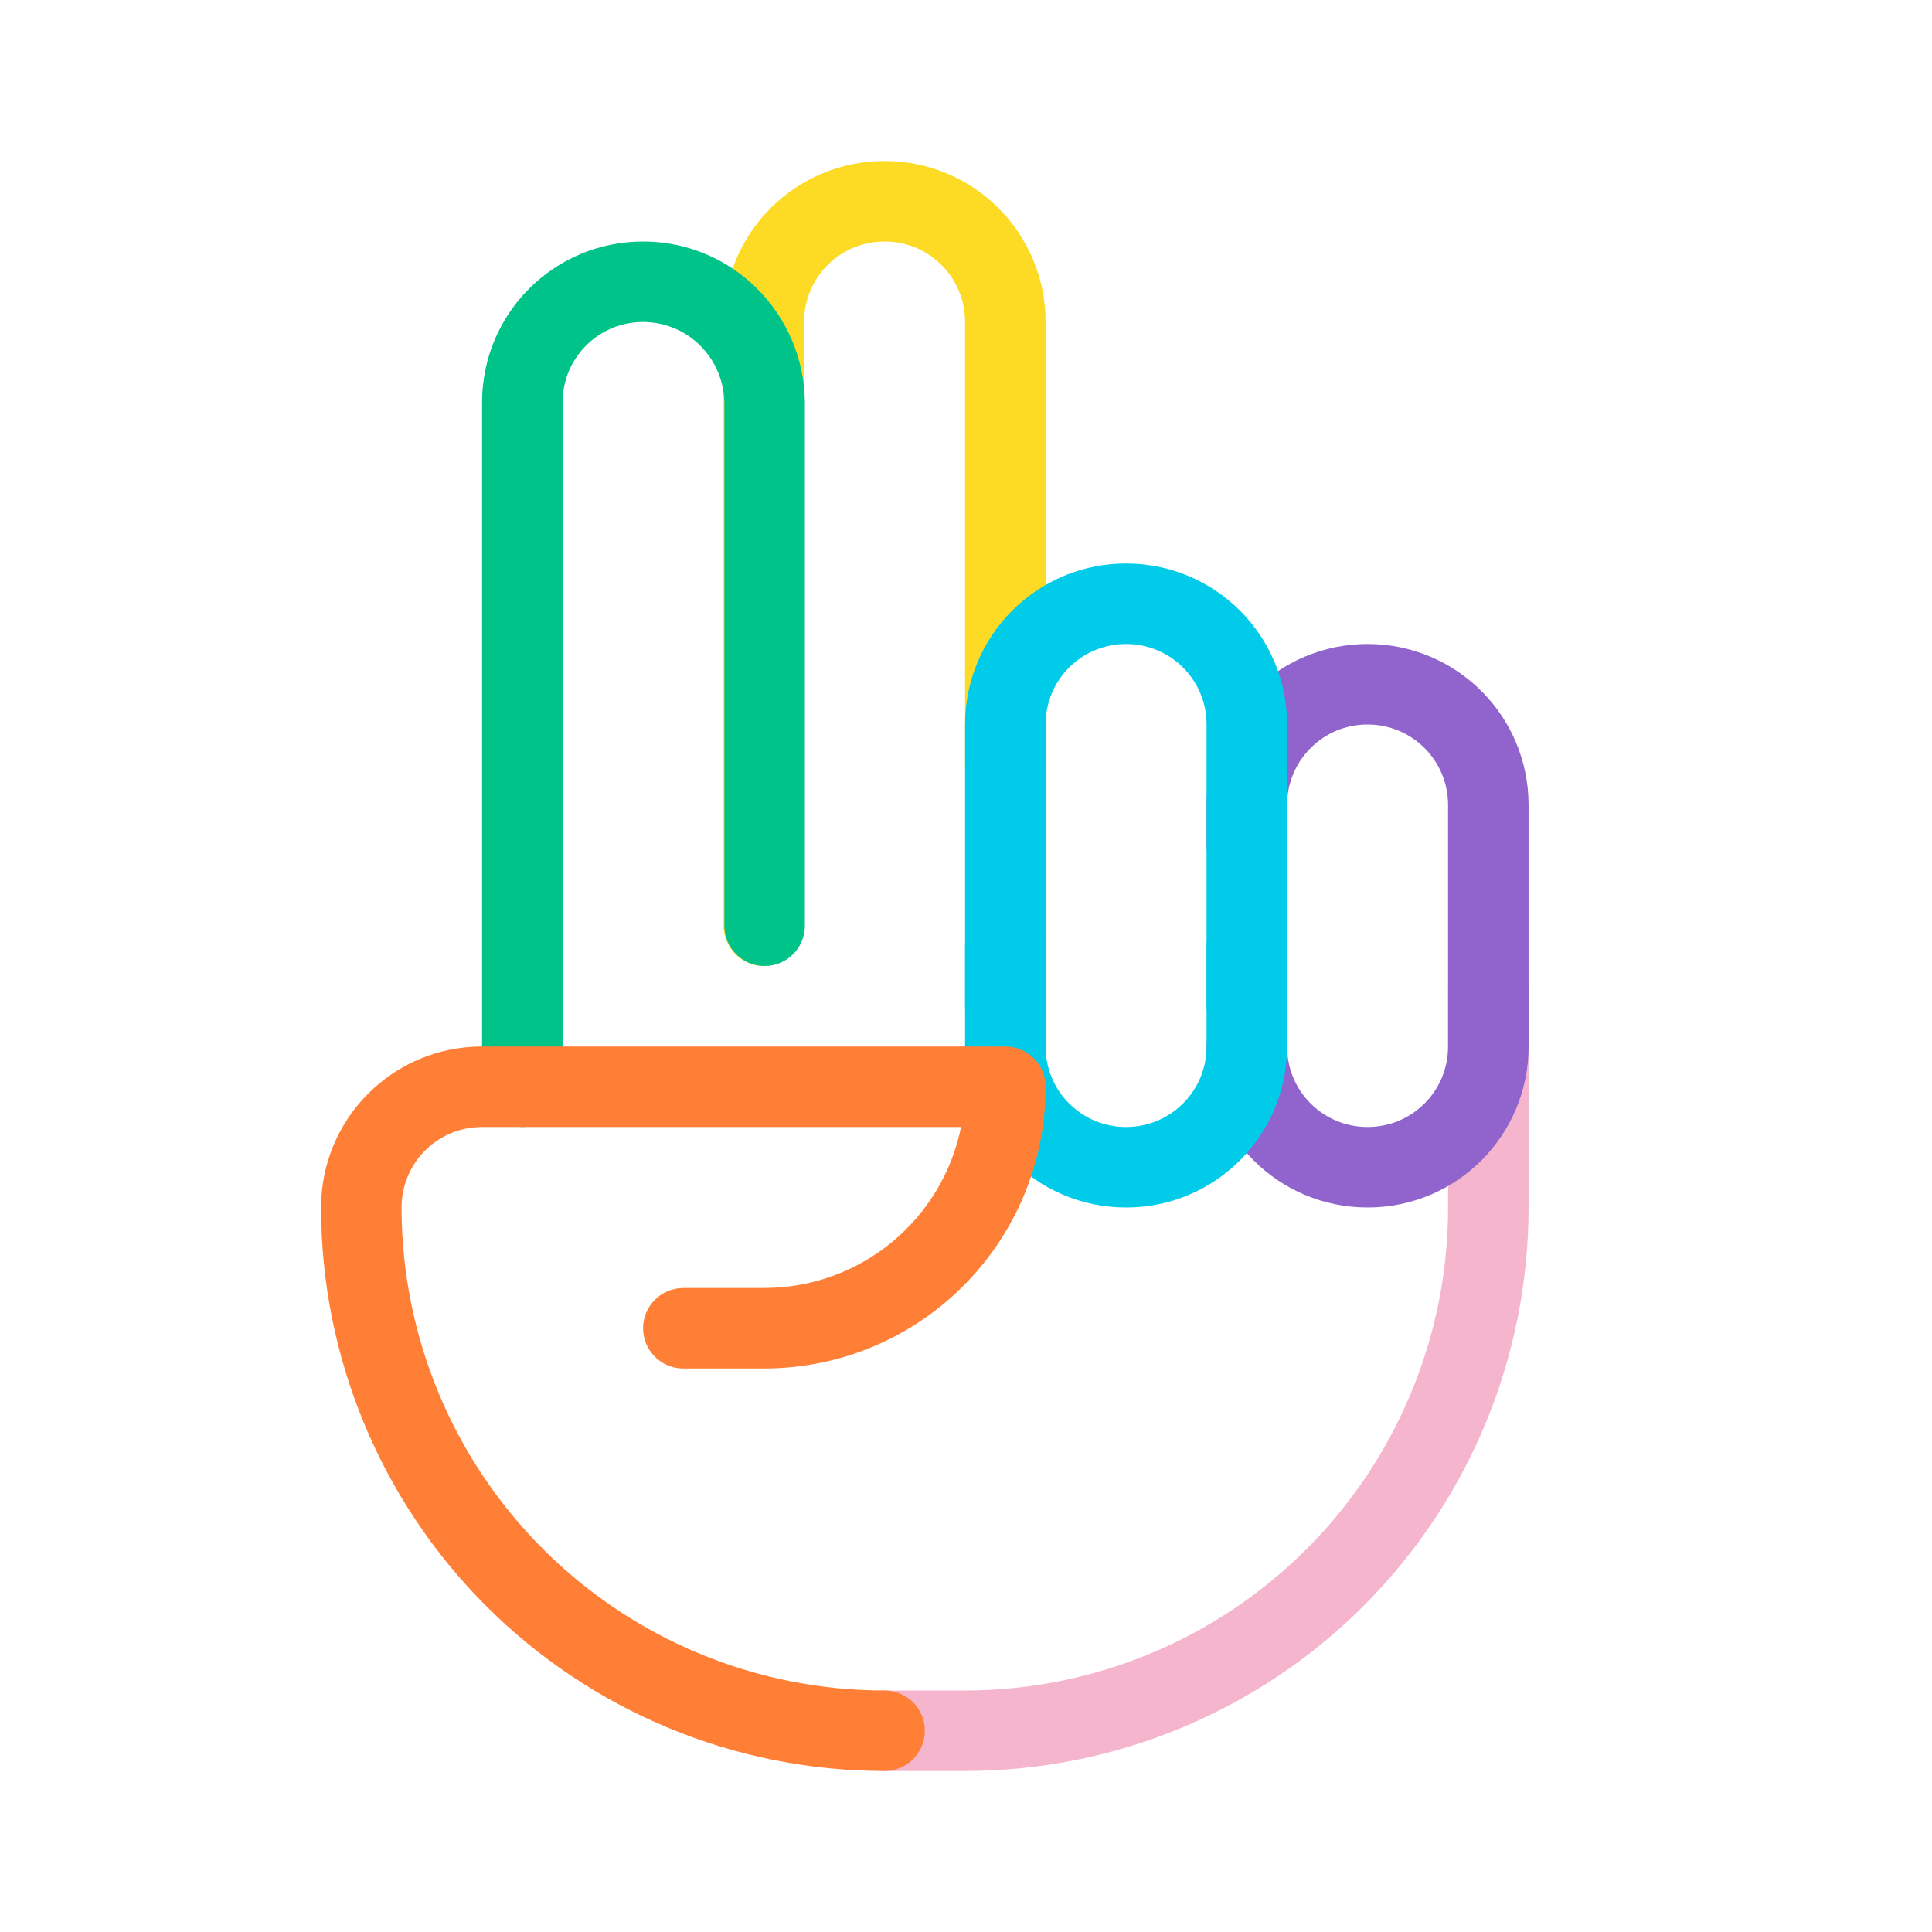 <svg width="48" height="48" viewBox="0 0 48 48" fill="none" xmlns="http://www.w3.org/2000/svg">
<path fill-rule="evenodd" clip-rule="evenodd" d="M36.977 23.5C37.529 23.5 37.977 23.948 37.977 24.5V30C37.977 33.713 36.502 37.274 33.876 39.9C31.25 42.525 27.69 44 23.977 44H21.977C21.424 44 20.977 43.552 20.977 43C20.977 42.448 21.424 42 21.977 42H23.977C27.159 42 30.211 40.736 32.462 38.485C34.712 36.235 35.977 33.183 35.977 30V24.5C35.977 23.948 36.424 23.5 36.977 23.5Z" fill="#F5B6CD"/>
<path fill-rule="evenodd" clip-rule="evenodd" d="M21.977 6C20.869 6 19.977 6.892 19.977 8V23C19.977 23.552 19.529 24 18.977 24C18.424 24 17.977 23.552 17.977 23V8C17.977 5.788 19.764 4 21.977 4C24.189 4 25.977 5.788 25.977 8V19C25.977 19.552 25.529 20 24.977 20C24.424 20 23.977 19.552 23.977 19V8C23.977 6.892 23.084 6 21.977 6Z" fill="#FDDA24"/>
<path fill-rule="evenodd" clip-rule="evenodd" d="M11.977 10C11.977 7.788 13.764 6 15.977 6C18.191 6 19.97 7.787 19.997 9.988L19.997 10H19.997V23C19.997 23.552 19.549 24 18.997 24C18.444 24 17.997 23.552 17.997 23V10.007C17.98 8.89 17.08 8 15.977 8C14.869 8 13.977 8.892 13.977 10V27C13.977 27.552 13.529 28 12.977 28C12.424 28 11.977 27.552 11.977 27V10Z" fill="#00C389"/>
<path fill-rule="evenodd" clip-rule="evenodd" d="M33.977 18C32.869 18 31.977 18.892 31.977 20V21C31.977 21.552 31.529 22 30.977 22C30.424 22 29.977 21.552 29.977 21V20C29.977 17.788 31.764 16 33.977 16C36.189 16 37.977 17.788 37.977 20V26C37.977 28.212 36.189 30 33.977 30C31.764 30 29.977 28.212 29.977 26C29.977 25.448 30.424 25 30.977 25C31.529 25 31.977 25.448 31.977 26C31.977 27.108 32.869 28 33.977 28C35.084 28 35.977 27.108 35.977 26V20C35.977 18.892 35.084 18 33.977 18Z" fill="#9063CD"/>
<path fill-rule="evenodd" clip-rule="evenodd" d="M24.977 22.5C25.529 22.5 25.977 22.948 25.977 23.5V26C25.977 27.108 26.869 28 27.977 28C29.084 28 29.977 27.108 29.977 26V23.5C29.977 22.948 30.424 22.5 30.977 22.5C31.529 22.5 31.977 22.948 31.977 23.5V26C31.977 28.212 30.189 30 27.977 30C25.764 30 23.977 28.212 23.977 26V23.5C23.977 22.948 24.424 22.5 24.977 22.5Z" fill="#00CCEA"/>
<path fill-rule="evenodd" clip-rule="evenodd" d="M11.977 28C10.869 28 9.977 28.892 9.977 30C9.977 33.183 11.241 36.235 13.491 38.485C15.742 40.736 18.794 42 21.977 42C22.529 42 22.977 42.448 22.977 43C22.977 43.552 22.529 44 21.977 44C18.264 44 14.703 42.525 12.077 39.9C9.452 37.274 7.977 33.713 7.977 30C7.977 27.788 9.764 26 11.977 26H24.977C25.529 26 25.977 26.448 25.977 27C25.977 30.872 22.849 34 18.977 34H16.977C16.424 34 15.977 33.552 15.977 33C15.977 32.448 16.424 32 16.977 32H18.977C21.402 32 23.416 30.286 23.877 28H11.977Z" fill="#FF7F37"/>
<path fill-rule="evenodd" clip-rule="evenodd" d="M23.977 18C23.977 15.788 25.764 14 27.977 14C30.189 14 31.977 15.788 31.977 18V25C31.977 25.552 31.529 26 30.977 26C30.424 26 29.977 25.552 29.977 25V18C29.977 16.892 29.084 16 27.977 16C26.869 16 25.977 16.892 25.977 18V25C25.977 25.552 25.529 26 24.977 26C24.424 26 23.977 25.552 23.977 25V18Z" fill="#00CCEA"/>
</svg>
